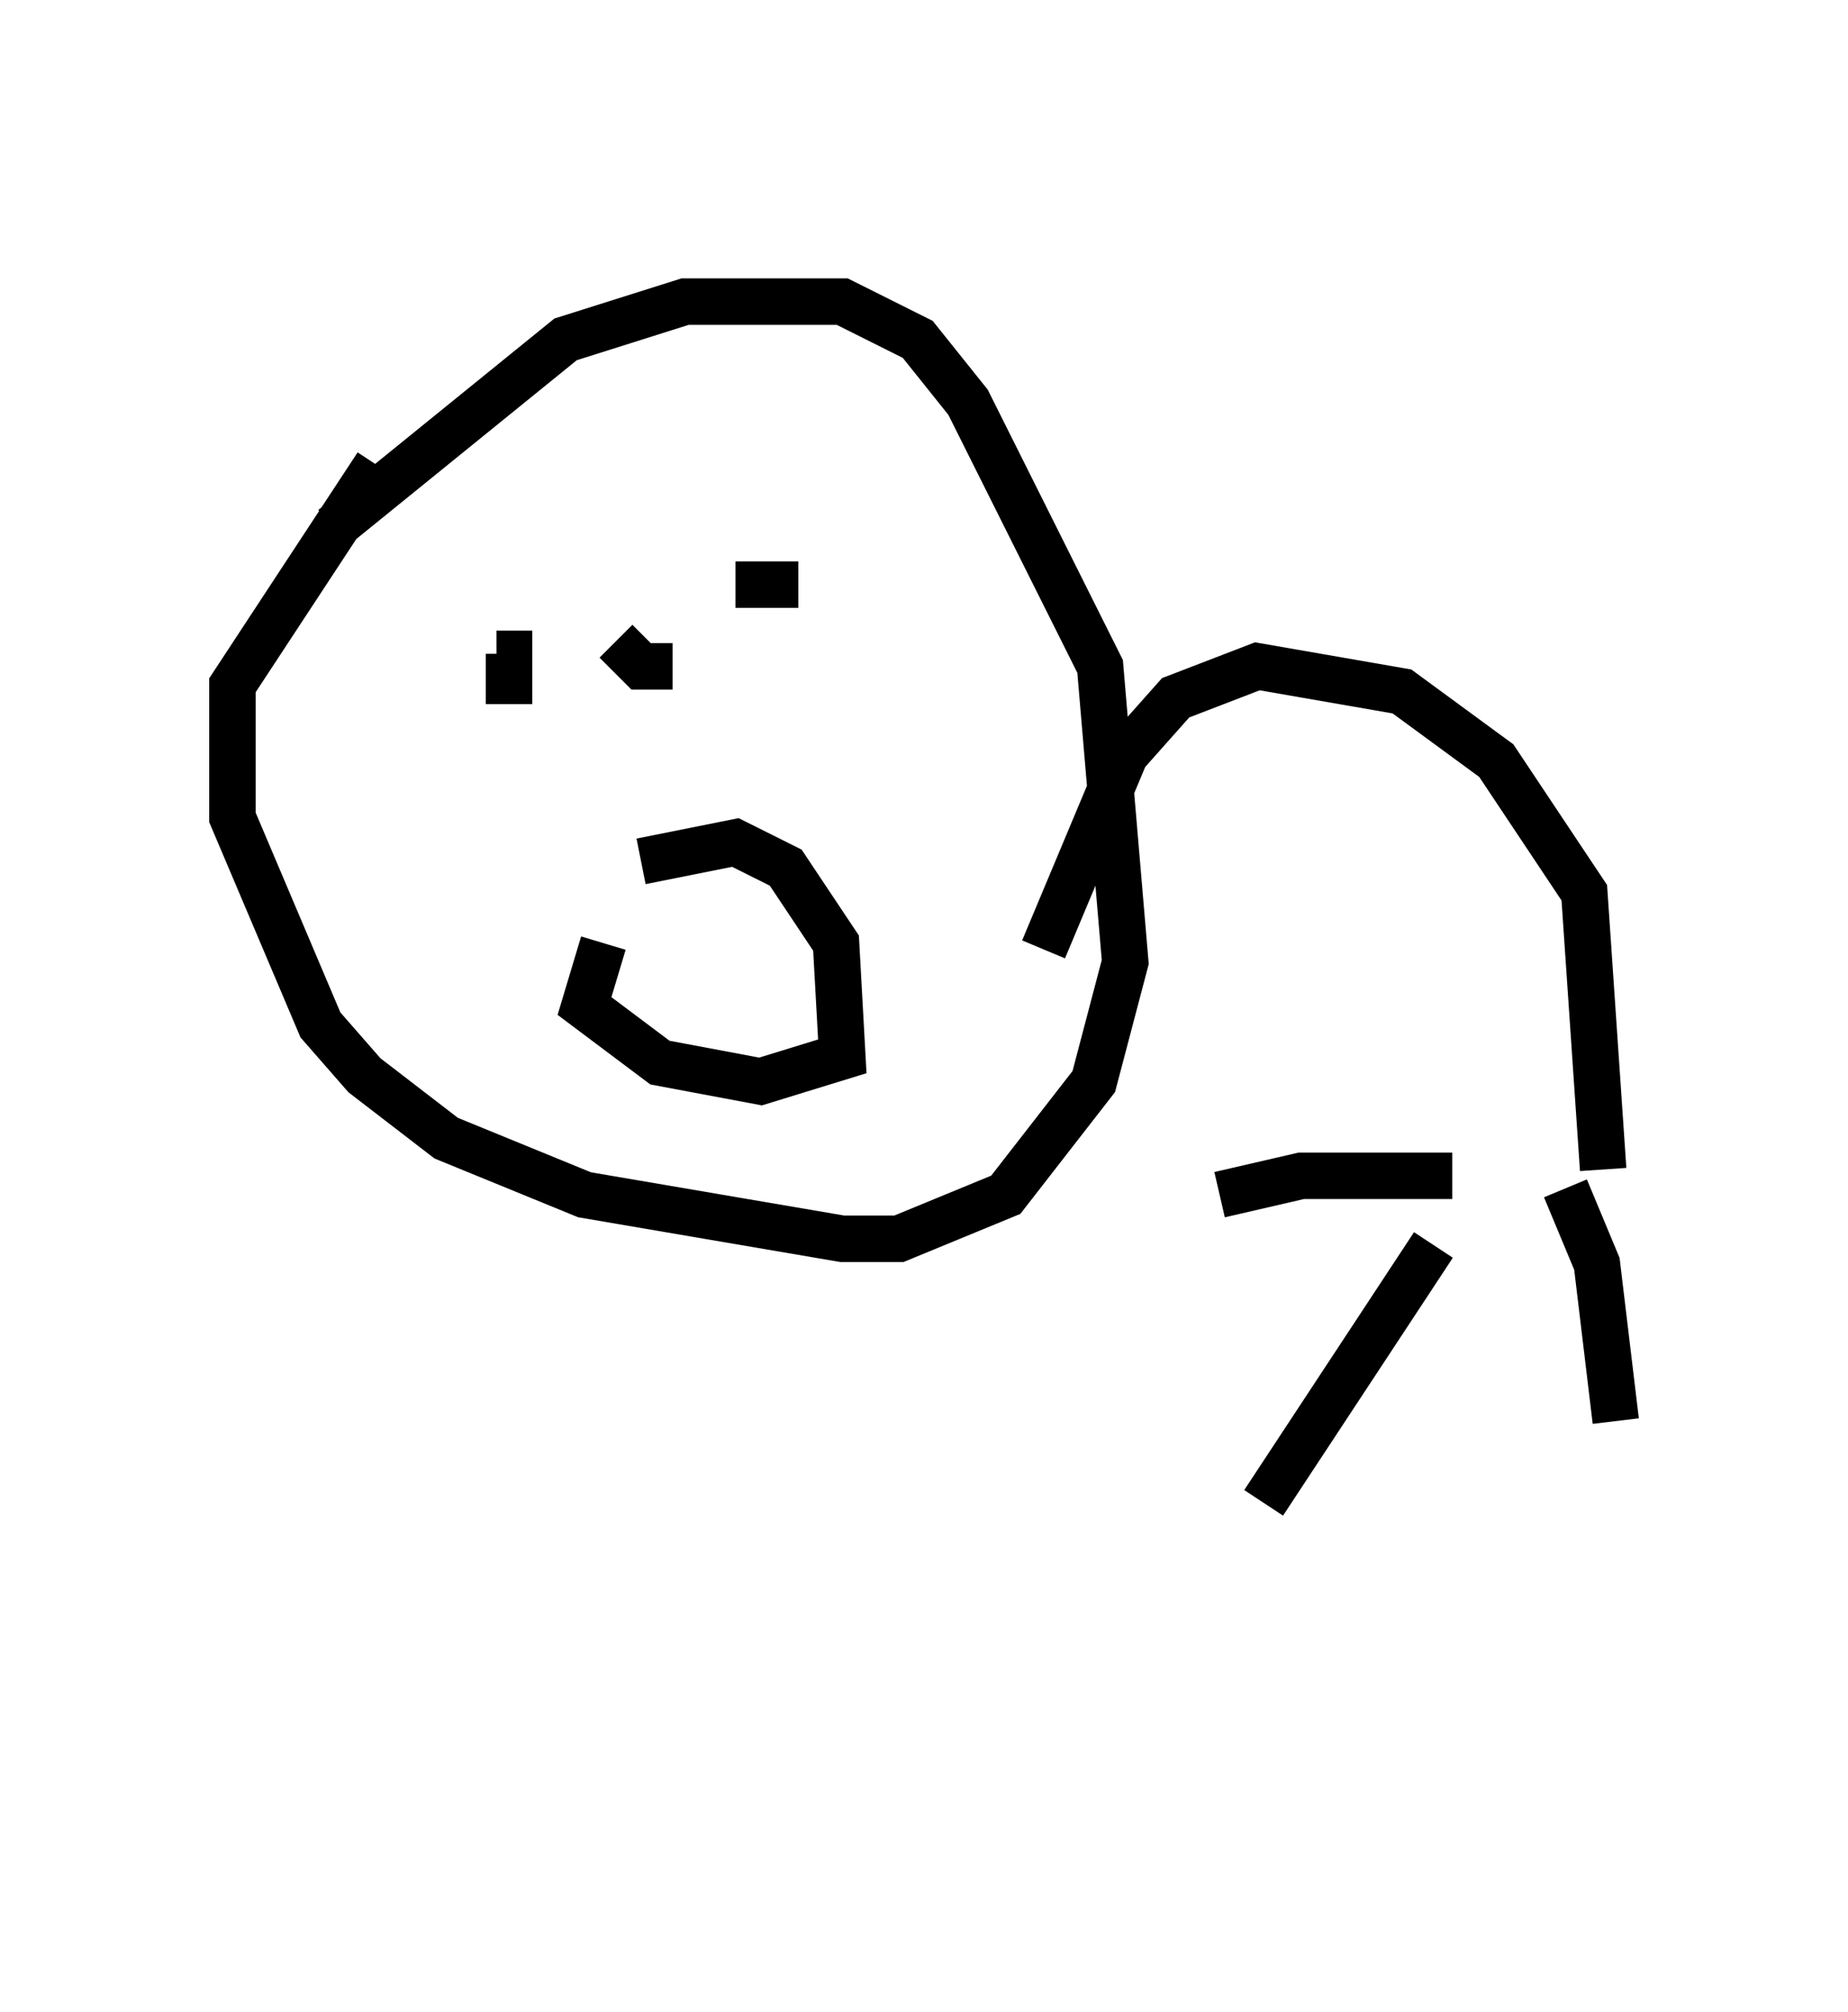 <?xml version="1.0" encoding="utf-8" ?>
<svg baseProfile="full" height="43.288" version="1.1" width="39.77" xmlns="http://www.w3.org/2000/svg" xmlns:ev="http://www.w3.org/2001/xml-events" xmlns:xlink="http://www.w3.org/1999/xlink"><defs /><rect fill="white" height="43.288" width="39.77" x="0" y="0" /><path d="M5, 38.288 m0.0, 0.0 m6.495, -33.288 l0.0, 0.0 m-4.33, 6.36 l5.007, -4.059 2.571, -0.812 l3.383, 0.0 1.624, 0.812 l1.083, 1.353 2.842, 5.683 l0.541, 6.36 -0.677, 2.571 l-1.894, 2.436 -2.3, 0.947 l-1.218, 0.0 -5.548, -0.947 l-2.977, -1.218 -1.759, -1.353 l-0.947, -1.083 -1.894, -4.465 l0.0, -1.083 0.0, -1.759 l3.112, -4.736 m7.713, 2.571 l1.353, 0.0 m-6.225, 2.571 l0.0, -1.083 -0.271, 0.0 m3.112, 4.465 l2.03, -0.406 1.083, 0.541 l1.083, 1.624 0.135, 2.436 l-1.759, 0.541 -2.165, -0.406 l-1.624, -1.218 0.406, -1.353 m0.271, -6.495 l0.541, 0.541 0.677, 0.0 m0.0, 0.0 l0.0, 0.0 m7.984, 6.089 l1.759, -4.195 1.083, -1.218 l1.759, -0.677 3.112, 0.541 l2.03, 1.488 1.894, 2.842 l0.406, 5.954 m-0.812, 0.406 l0.677, 1.624 0.406, 3.383 m-3.924, -3.789 l-3.654, 5.548 m4.059, -7.036 l-3.248, 0.0 -1.759, 0.406 " fill="none" stroke="black" stroke-width="1" /></svg>